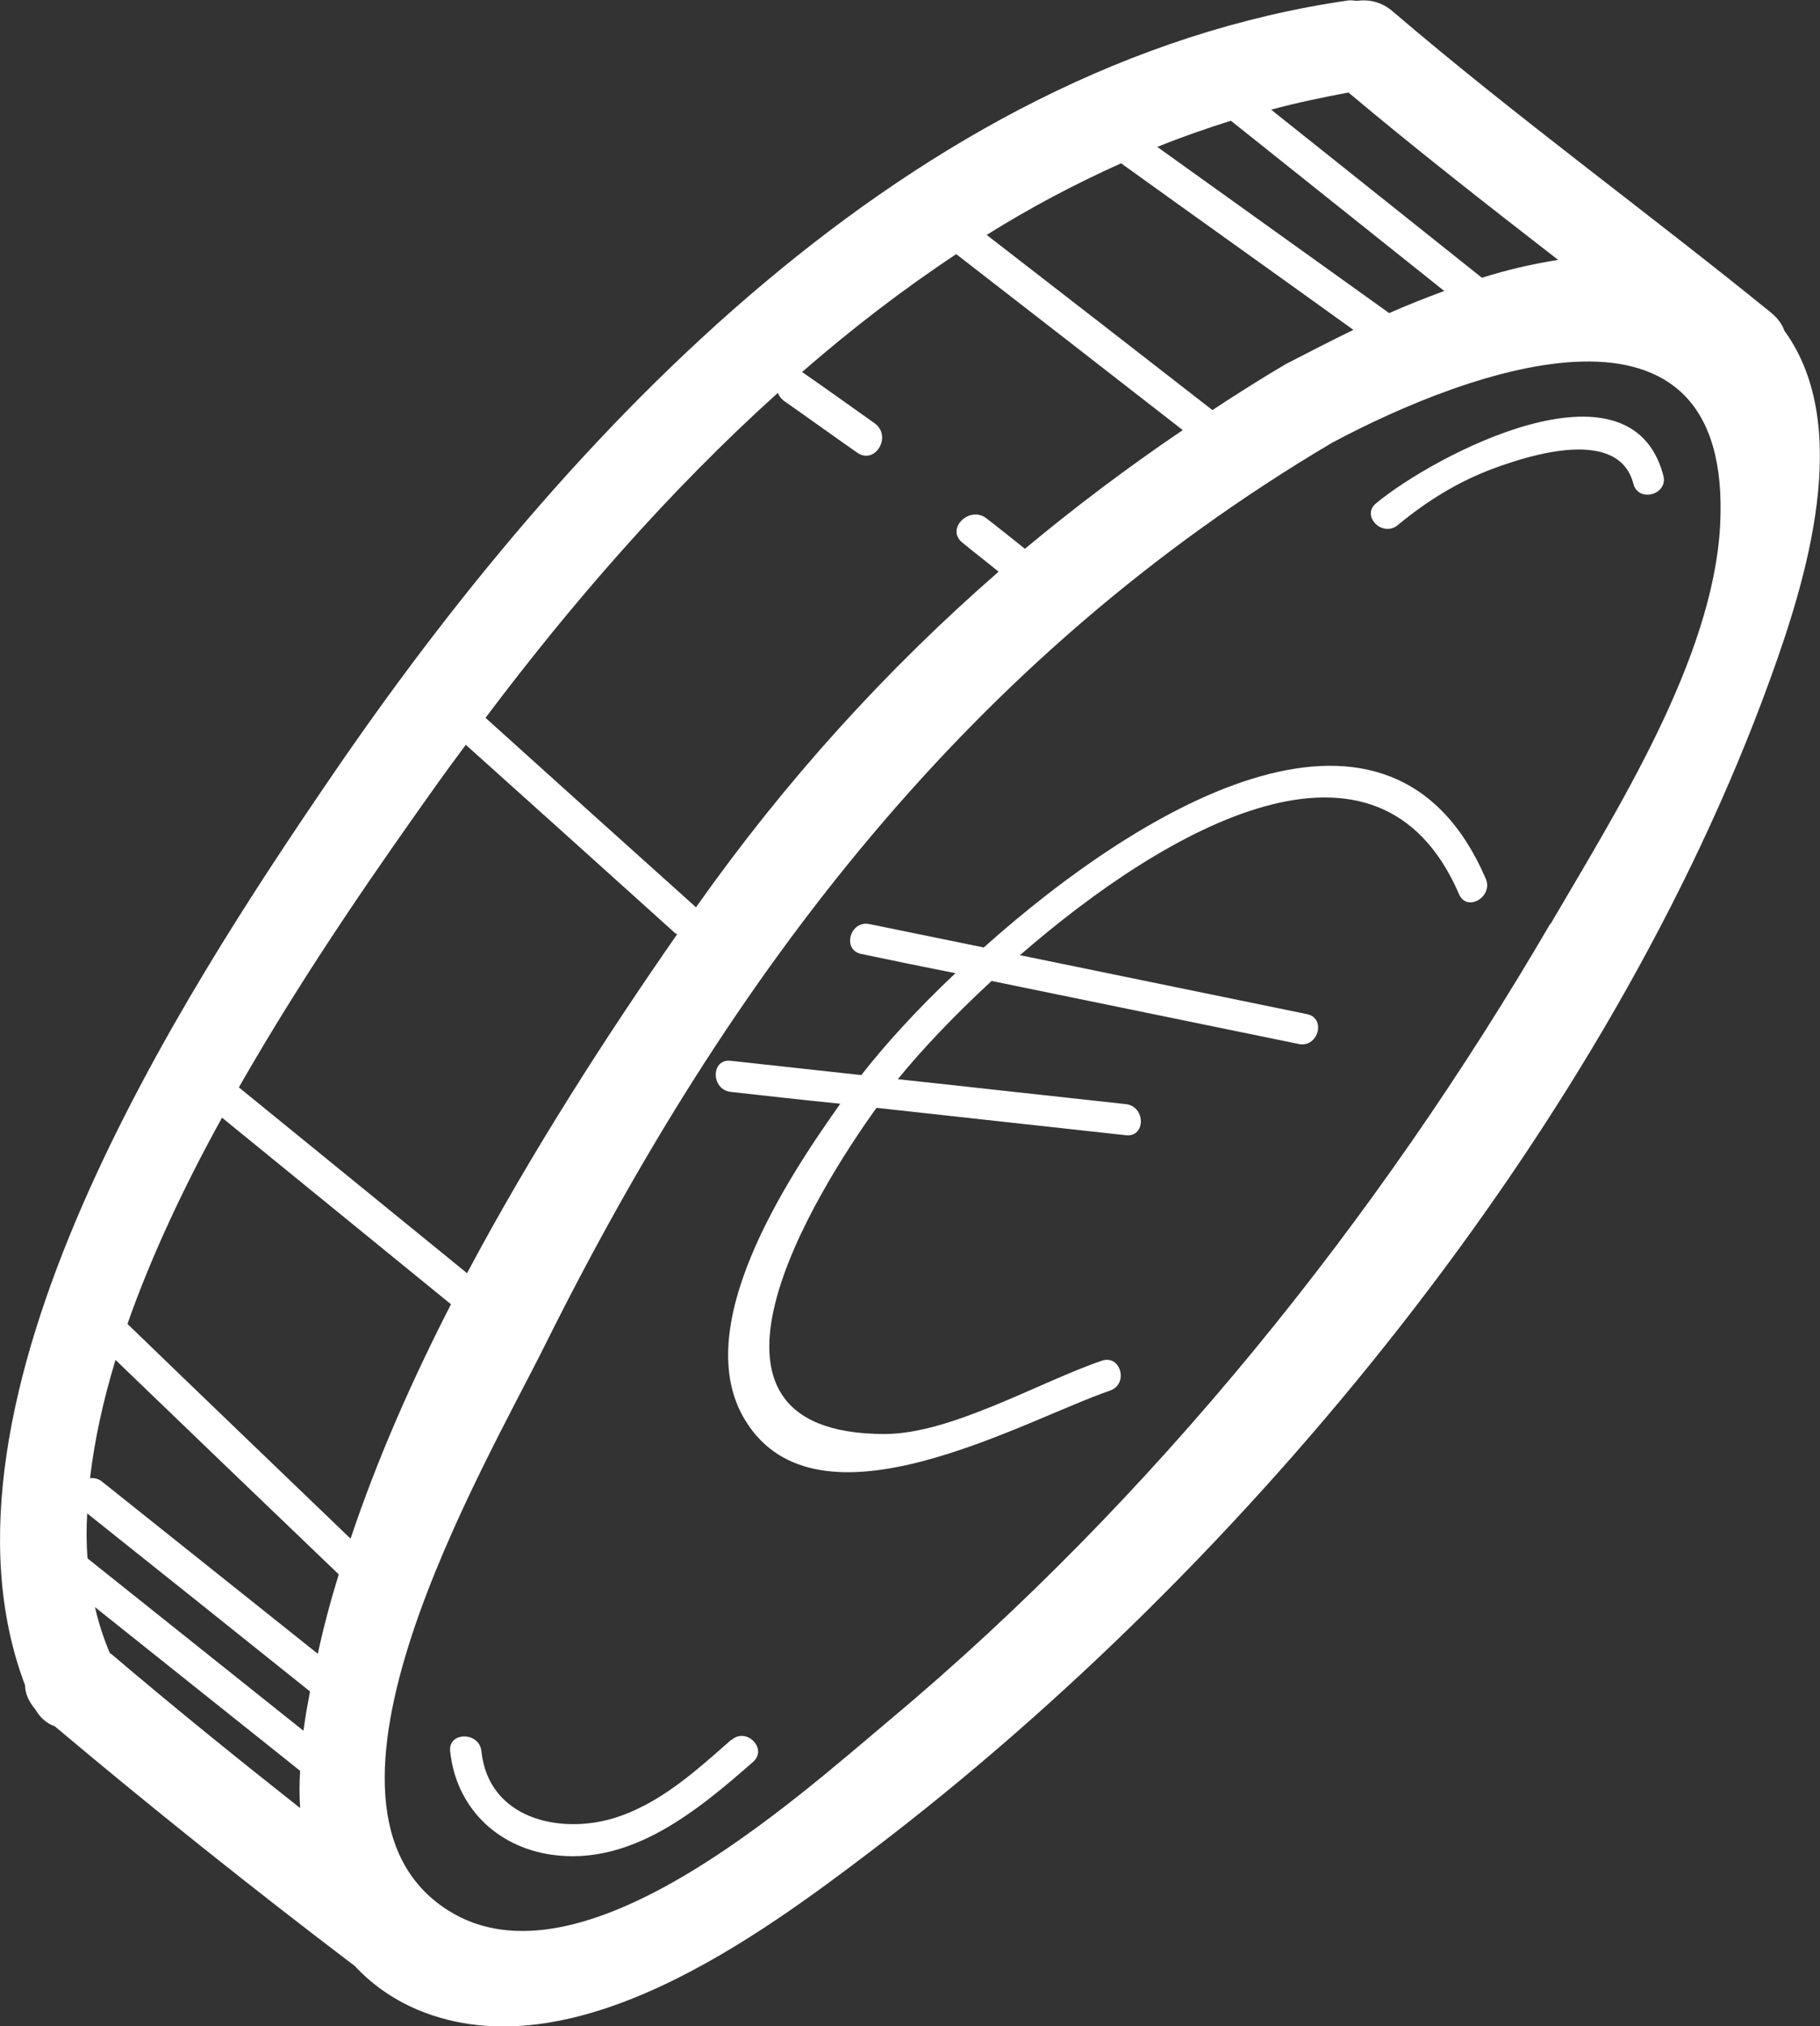 <svg width="62" height="69" viewBox="0 0 62 69" fill="none" xmlns="http://www.w3.org/2000/svg">
<rect x="0" y="0" width="62" height="69" fill="#333333" stroke="none"/>
<g clip-path="url(#clip0_549_3463)">
<path d="M60.796 11.289C60.725 11.066 60.572 10.843 60.333 10.648C56.076 7.191 51.636 3.972 47.463 0.404C47.085 0.07 46.651 -0.028 46.244 0.028C46.146 0.028 46.048 -2.45702e-05 45.936 0.014C31.049 2.16 19.285 14.717 11.246 26.507C6.232 33.852 -2.815 47.719 0.854 57.391C0.854 57.669 0.98 57.948 1.204 58.213C1.372 58.506 1.611 58.701 1.863 58.785C5.21 61.6 8.599 64.303 12.086 66.951C12.646 67.551 13.347 68.066 14.229 68.442C19.495 70.644 25.881 65.92 29.747 62.979C42.533 53.252 54.801 38.312 60.305 23.121C61.524 19.762 63.148 14.522 60.796 11.275V11.289ZM43.794 12.403C42.939 12.905 42.113 13.435 41.301 13.964C38.738 11.972 36.175 9.979 33.612 8C35.082 7.08 36.609 6.271 38.191 5.561C40.825 7.456 43.471 9.337 46.104 11.233C45.278 11.637 44.494 12.041 43.794 12.403ZM47.323 10.662C44.69 8.78 42.057 6.885 39.424 5.003C40.25 4.669 41.091 4.376 41.931 4.111C44.354 6.048 46.777 7.972 49.199 9.909C48.555 10.146 47.925 10.397 47.323 10.662ZM50.488 9.463C48.093 7.554 45.698 5.644 43.303 3.735C44.172 3.498 45.054 3.317 45.936 3.15C48.275 5.115 50.67 6.982 53.079 8.85C52.211 8.989 51.342 9.184 50.474 9.463H50.488ZM26.497 13.379C26.539 13.477 26.595 13.56 26.694 13.644C27.534 14.229 28.36 14.829 29.2 15.414C29.817 15.846 30.405 14.842 29.789 14.41C28.962 13.825 28.15 13.24 27.324 12.668C28.99 11.219 30.741 9.867 32.575 8.655C35.153 10.648 37.729 12.654 40.292 14.647C38.416 15.915 36.623 17.267 34.914 18.689C34.48 18.34 34.046 17.992 33.612 17.658C33.038 17.198 32.197 18.006 32.786 18.48C33.192 18.814 33.612 19.135 34.018 19.469C30.181 22.814 26.75 26.591 23.71 30.897C21.316 28.751 18.935 26.605 16.54 24.445C19.453 20.57 22.772 16.738 26.483 13.393L26.497 13.379ZM14.887 26.703C15.209 26.256 15.531 25.811 15.868 25.364C18.248 27.497 20.629 29.643 22.996 31.775C23.024 31.789 23.038 31.803 23.066 31.817C20.643 35.301 18.108 39.231 15.91 43.357C13.319 41.252 10.728 39.134 8.137 37.029C10.476 32.932 13.095 29.225 14.887 26.703ZM2.969 51.537C5.504 53.558 8.039 55.579 10.56 57.6C10.518 57.865 10.462 58.115 10.42 58.38C10.392 58.562 10.364 58.757 10.336 58.938C7.885 56.987 5.434 55.022 2.983 53.071C2.941 52.569 2.941 52.067 2.969 51.551V51.537ZM3.935 46.311C6.47 48.75 9.005 51.189 11.54 53.614C11.26 54.52 11.022 55.412 10.826 56.318C8.375 54.367 5.938 52.415 3.487 50.464C3.361 50.353 3.207 50.325 3.067 50.339C3.221 49.029 3.515 47.691 3.935 46.311ZM11.932 52.388C9.397 49.949 6.862 47.524 4.342 45.085C5.168 42.73 6.302 40.346 7.563 38.061C10.168 40.179 12.758 42.297 15.363 44.416C14.019 47.036 12.842 49.712 11.946 52.388H11.932ZM3.753 56.318C3.529 55.802 3.361 55.272 3.235 54.729C5.56 56.583 7.899 58.45 10.224 60.304C10.196 60.722 10.196 61.154 10.224 61.572C8.053 59.858 5.896 58.115 3.767 56.304L3.753 56.318ZM52.813 31.455C46.945 41.517 39.284 51.064 30.321 58.562C27.044 61.307 19.761 67.913 15.265 65.056C9.677 61.516 16.456 50.046 18.571 45.796C24.873 33.141 33.052 22.368 45.376 15.079C50.04 12.585 59.059 9.254 58.597 17.909C58.345 22.466 55.053 27.636 52.827 31.455H52.813Z" fill="white"/>
<path d="M24.915 59.244C23.71 60.303 22.464 61.446 20.895 61.92C19.033 62.478 16.638 61.92 16.4 59.635C16.33 58.966 15.265 58.966 15.335 59.635C15.531 61.516 16.89 62.882 18.781 63.16C21.497 63.551 23.766 61.655 25.657 59.997C26.161 59.551 25.419 58.798 24.915 59.258V59.244Z" fill="white"/>
<path d="M46.874 17.142C46.356 17.574 47.099 18.313 47.617 17.881C48.611 17.058 49.69 16.389 50.908 15.943C52.112 15.498 55.138 14.536 55.642 16.473C55.81 17.128 56.832 16.849 56.664 16.194C55.544 11.944 48.821 15.525 46.874 17.142Z" fill="white"/>
<path d="M33.5 32.263C32.212 31.998 30.909 31.734 29.621 31.469C28.962 31.329 28.668 32.347 29.341 32.486C30.405 32.709 31.483 32.932 32.548 33.141C31.217 34.395 30.111 35.622 29.341 36.611C27.856 36.444 26.372 36.291 24.887 36.124C24.215 36.054 24.215 37.099 24.887 37.183C26.133 37.322 27.38 37.462 28.626 37.587C26.764 40.207 23.459 45.238 25.391 48.374C27.87 52.416 34.844 48.374 37.814 47.356C38.458 47.133 38.178 46.116 37.533 46.339C35.405 47.064 32.394 48.834 30.139 48.834C22.632 48.834 27.814 40.569 29.859 37.726C32.688 38.033 35.531 38.353 38.36 38.66C39.032 38.73 39.032 37.684 38.36 37.601C35.769 37.322 33.178 37.029 30.587 36.751C31.329 35.831 32.45 34.632 33.78 33.406C37.267 34.117 40.755 34.841 44.242 35.552C44.9 35.692 45.194 34.674 44.522 34.535C41.259 33.866 38.01 33.197 34.746 32.528C39.746 28.18 46.945 24.069 49.704 30.451C49.97 31.079 50.88 30.535 50.614 29.922C47.393 22.466 39.06 27.302 33.5 32.277V32.263Z" fill="white"/>
</g>
<defs>
<clipPath id="clip0_549_3463">
<rect width="62" height="69" fill="white"/>
</clipPath>
</defs>
</svg>
